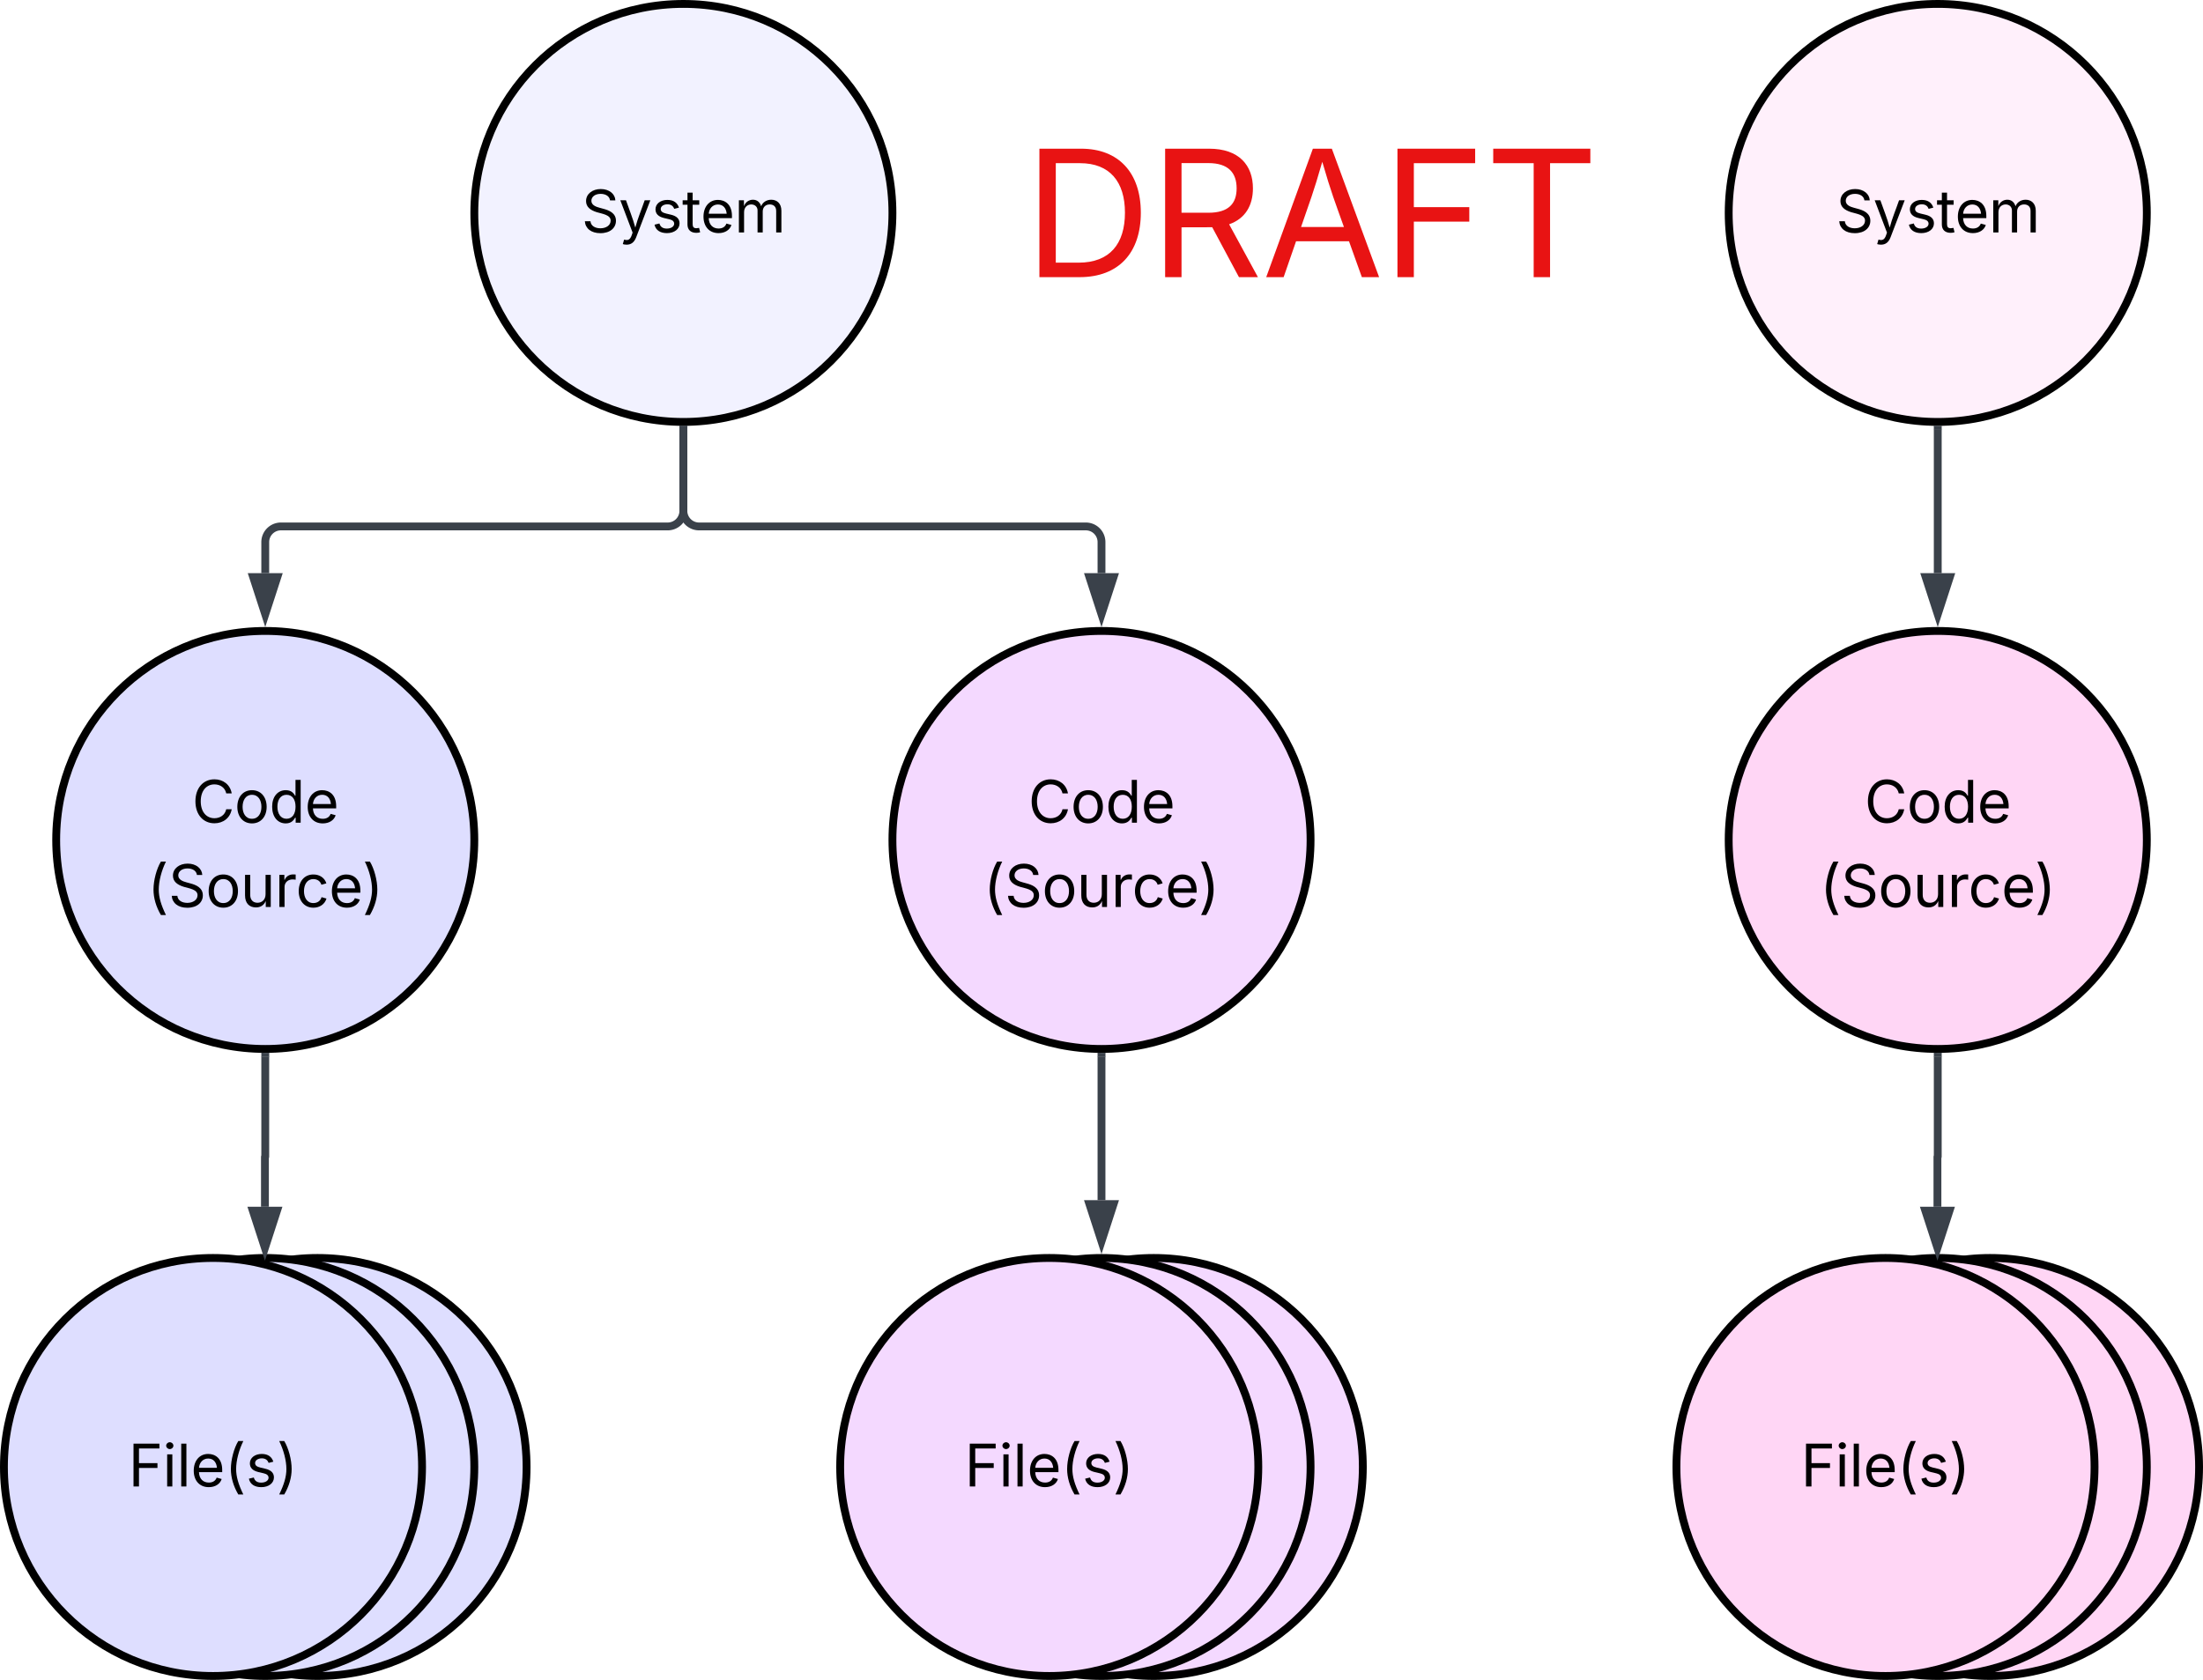 <svg xmlns="http://www.w3.org/2000/svg" xmlns:xlink="http://www.w3.org/1999/xlink" xmlns:lucid="lucid" width="843" height="643"><g transform="translate(-58.5 -78.5)" lucid:page-tab-id="GpGf~4MZst7t"><path d="M0 0h1760v1360H0z" fill="#fff"/><path d="M400 160c0 44.18-35.82 80-80 80s-80-35.82-80-80 35.82-80 80-80 80 35.82 80 80z" stroke="#000" stroke-width="3" fill="#f2f2ff"/><use xlink:href="#a" transform="matrix(1,0,0,1,245,85) translate(36.024 82.465)"/><path d="M880 160c0 44.18-35.82 80-80 80s-80-35.82-80-80 35.82-80 80-80 80 35.82 80 80z" stroke="#000" stroke-width="3" fill="#fff0fb"/><use xlink:href="#a" transform="matrix(1,0,0,1,725,85) translate(36.024 82.465)"/><path d="M240 400c0 44.18-35.82 80-80 80s-80-35.82-80-80 35.82-80 80-80 80 35.82 80 80z" stroke="#000" stroke-width="3" fill="#dedeff"/><use xlink:href="#b" transform="matrix(1,0,0,1,85,325) translate(46.94 68.403)"/><use xlink:href="#c" transform="matrix(1,0,0,1,85,325) translate(29.839 100.668)"/><path d="M560 400c0 44.18-35.82 80-80 80s-80-35.82-80-80 35.82-80 80-80 80 35.82 80 80z" stroke="#000" stroke-width="3" fill="#f4d9ff"/><use xlink:href="#b" transform="matrix(1,0,0,1,405,325) translate(46.94 68.403)"/><use xlink:href="#c" transform="matrix(1,0,0,1,405,325) translate(29.839 100.668)"/><path d="M880 400c0 44.18-35.82 80-80 80s-80-35.82-80-80 35.82-80 80-80 80 35.82 80 80z" stroke="#000" stroke-width="3" fill="#ffd6f5"/><use xlink:href="#b" transform="matrix(1,0,0,1,725,325) translate(46.94 68.403)"/><use xlink:href="#c" transform="matrix(1,0,0,1,725,325) translate(29.839 100.668)"/><path d="M260 640c0 44.18-35.82 80-80 80s-80-35.82-80-80 35.82-80 80-80 80 35.82 80 80z" stroke="#000" stroke-width="3" fill="#dedeff"/><use xlink:href="#d" transform="matrix(1,0,0,1,105,565) translate(56.581 82.465)"/><path d="M240 640c0 44.18-35.82 80-80 80s-80-35.82-80-80 35.82-80 80-80 80 35.82 80 80z" stroke="#000" stroke-width="3" fill="#dedeff"/><use xlink:href="#d" transform="matrix(1,0,0,1,85,565) translate(56.581 82.465)"/><path d="M220 640c0 44.18-35.82 80-80 80s-80-35.82-80-80 35.82-80 80-80 80 35.82 80 80z" stroke="#000" stroke-width="3" fill="#dedeff"/><use xlink:href="#e" transform="matrix(1,0,0,1,65,565) translate(42.611 82.465)"/><path d="M580 640c0 44.18-35.82 80-80 80s-80-35.82-80-80 35.82-80 80-80 80 35.82 80 80z" stroke="#000" stroke-width="3" fill="#f4d9ff"/><use xlink:href="#d" transform="matrix(1,0,0,1,425,565) translate(56.581 82.465)"/><path d="M560 640c0 44.18-35.82 80-80 80s-80-35.82-80-80 35.82-80 80-80 80 35.82 80 80z" stroke="#000" stroke-width="3" fill="#f4d9ff"/><use xlink:href="#d" transform="matrix(1,0,0,1,405,565) translate(56.581 82.465)"/><path d="M540 640c0 44.18-35.82 80-80 80s-80-35.82-80-80 35.82-80 80-80 80 35.82 80 80z" stroke="#000" stroke-width="3" fill="#f4d9ff"/><use xlink:href="#e" transform="matrix(1,0,0,1,385,565) translate(42.611 82.465)"/><path d="M160 483v38.2a.06.06 0 0 1-.06.06.06.06 0 0 0-.06.06v19.08" stroke="#3a414a" stroke-width="3" fill="none"/><path d="M159.98 481.5h.73l.78-.03v1.57h-2.95v-1.6z" stroke="#3a414a" stroke-width=".05" fill="#3a414a"/><path d="M159.88 556.17l-4.64-14.27h9.27z" stroke="#3a414a" stroke-width="3" fill="#3a414a"/><path d="M480 483v54.88" stroke="#3a414a" stroke-width="3" fill="none"/><path d="M479.98 481.5h.73l.78-.03v1.57h-2.96v-1.6z" stroke="#3a414a" stroke-width=".05" fill="#3a414a"/><path d="M480 553.65l-4.63-14.27h9.26z" stroke="#3a414a" stroke-width="3" fill="#3a414a"/><path d="M900 640c0 44.18-35.82 80-80 80s-80-35.82-80-80 35.82-80 80-80 80 35.82 80 80z" stroke="#000" stroke-width="3" fill="#ffd6f5"/><use xlink:href="#d" transform="matrix(1,0,0,1,745,565) translate(56.581 82.465)"/><path d="M880 640c0 44.18-35.82 80-80 80s-80-35.82-80-80 35.82-80 80-80 80 35.82 80 80z" stroke="#000" stroke-width="3" fill="#ffd6f5"/><use xlink:href="#d" transform="matrix(1,0,0,1,725,565) translate(56.581 82.465)"/><path d="M860 640c0 44.18-35.82 80-80 80s-80-35.82-80-80 35.82-80 80-80 80 35.82 80 80z" stroke="#000" stroke-width="3" fill="#ffd6f5"/><use xlink:href="#e" transform="matrix(1,0,0,1,705,565) translate(42.611 82.465)"/><path d="M800 483v38.2a.06.06 0 0 1-.06.06.06.06 0 0 0-.06.06v19.08" stroke="#3a414a" stroke-width="3" fill="none"/><path d="M799.98 481.5h.73l.77-.03v1.57h-2.95v-1.6z" stroke="#3a414a" stroke-width=".05" fill="#3a414a"/><path d="M799.88 556.17l-4.64-14.27h9.27z" stroke="#3a414a" stroke-width="3" fill="#3a414a"/><path d="M320 243v31a6 6 0 0 1-6 6H166a6 6 0 0 0-6 6v11.88" stroke="#3a414a" stroke-width="3" fill="none"/><path d="M319.98 241.5h.73l.78-.03v1.57h-2.96v-1.58z" stroke="#3a414a" stroke-width=".05" fill="#3a414a"/><path d="M160 313.65l-4.63-14.27h9.26z" stroke="#3a414a" stroke-width="3" fill="#3a414a"/><path d="M320 243v31a6 6 0 0 0 6 6h148a6 6 0 0 1 6 6v11.88" stroke="#3a414a" stroke-width="3" fill="none"/><path d="M319.98 241.5h.73l.78-.03v1.57h-2.96v-1.58z" stroke="#3a414a" stroke-width=".05" fill="#3a414a"/><path d="M480 313.65l-4.63-14.27h9.26z" stroke="#3a414a" stroke-width="3" fill="#3a414a"/><path d="M800 243v54.88" stroke="#3a414a" stroke-width="3" fill="none"/><path d="M799.98 241.5h.73l.77-.03v1.57h-2.95v-1.58z" stroke="#3a414a" stroke-width=".05" fill="#3a414a"/><path d="M800 313.65l-4.63-14.27h9.26z" stroke="#3a414a" stroke-width="3" fill="#3a414a"/><path d="M430 126a6 6 0 0 1 6-6h248a6 6 0 0 1 6 6v68a6 6 0 0 1-6 6H436a6 6 0 0 1-6-6z" fill="none"/><g><use xlink:href="#f" transform="matrix(1,0,0,1,430,120) translate(20.299 64.583)"/></g><defs><path d="M657 26c-323 0-524-166-541-416h195c15 169 171 246 346 246 202 0 356-106 356-265 5-203-294-238-475-293-239-73-380-191-380-389 0-252 224-419 512-419 294 0 499 171 508 396H992c-17-145-151-228-328-228-193 0-321 102-321 242 0 156 175 211 284 241l149 41c160 44 422 134 422 412 0 244-197 432-541 432" id="g"/><path d="M140 405l46-156c120 36 205 19 263-150l32-93L54-1118h197c107 313 237 620 324 950 87-331 219-637 326-950h196L606 167c-68 178-176 259-334 259-64 0-113-12-132-21" id="h"/><path d="M538 24C308 24 148-78 108-271l171-41c32 123 123 178 257 178 156 0 256-77 256-169 0-77-54-128-164-154l-186-44c-203-48-300-148-300-305 0-192 176-326 414-326 230 0 351 112 402 269l-163 42c-31-80-94-158-238-158-133 0-233 69-233 162 0 83 57 129 188 160l169 40c203 48 298 149 298 302 0 196-179 339-441 339" id="i"/><path d="M598-1118v154H368v674c0 100 37 144 132 144 23 0 62-6 92-12L629-6c-37 13-88 20-134 20-193 0-307-107-307-290v-688H20v-154h168v-266h180v266h230" id="j"/><path d="M628 24c-324 0-524-230-524-574 0-343 198-582 503-582 237 0 487 146 487 559v75H286c9 234 145 362 343 362 132 0 231-58 273-172l174 48C1024-91 857 24 628 24zM287-650h624c-17-190-120-322-304-322-192 0-309 151-320 322" id="k"/><path d="M158 0v-1118h175l1 205c55-151 181-225 313-225 147 0 245 90 285 228 53-141 190-228 352-228 194 0 352 125 352 384V0h-181v-749c0-161-105-225-225-225-151 0-243 103-243 244V0H807v-767c0-124-93-207-219-207-131 0-250 92-250 270V0H158" id="l"/><g id="a"><use transform="matrix(0.011,0,0,0.011,0,0)" xlink:href="#g"/><use transform="matrix(0.011,0,0,0.011,14.258,0)" xlink:href="#h"/><use transform="matrix(0.011,0,0,0.011,26.747,0)" xlink:href="#i"/><use transform="matrix(0.011,0,0,0.011,38.477,0)" xlink:href="#j"/><use transform="matrix(0.011,0,0,0.011,45.53,0)" xlink:href="#k"/><use transform="matrix(0.011,0,0,0.011,58.485,0)" xlink:href="#l"/></g><path d="M783 20c-382 0-661-292-661-764 0-473 279-766 661-766 302 0 548 182 601 489h-190c-42-204-217-313-411-313-268 0-476 208-476 590 0 381 209 588 476 588 195 0 369-110 411-313h190c-52 303-296 489-601 489" id="m"/><path d="M613 24c-304 0-509-231-509-576 0-350 205-580 509-580 305 0 511 230 511 580 0 345-206 576-511 576zm0-161c226 0 329-195 329-415 0-222-103-419-329-419-223 0-326 196-326 419 0 220 103 415 326 415" id="n"/><path d="M577 24c-279 0-473-224-473-580 0-354 195-576 474-576 218 0 287 134 324 193h14v-551h180V0H922v-173h-20C865-111 790 24 577 24zm27-161c203 0 314-172 314-421 0-247-108-413-314-413-212 0-317 181-317 413 0 235 108 421 317 421" id="o"/><g id="b"><use transform="matrix(0.011,0,0,0.011,0,0)" xlink:href="#m"/><use transform="matrix(0.011,0,0,0.011,16.233,0)" xlink:href="#n"/><use transform="matrix(0.011,0,0,0.011,29.557,0)" xlink:href="#o"/><use transform="matrix(0.011,0,0,0.011,43.164,0)" xlink:href="#k"/></g><path d="M218-607c0-325 108-727 258-974h175c-155 315-250 682-250 974 0 265 78 531 250 886H476C306-10 218-315 218-607" id="p"/><path d="M537 14c-226 0-379-139-379-422v-710h180v695c0 172 97 275 253 275 160 0 281-109 281-300v-670h181V0H879v-209C806-46 684 14 537 14" id="q"/><path d="M158 0v-1118h174v172h12c41-113 157-188 290-188 26 0 70 2 91 3v181c-11-2-60-10-108-10-161 0-279 109-279 260V0H158" id="r"/><path d="M613 24c-304 0-509-231-509-576 0-350 205-580 509-580 216 0 392 114 453 309l-173 49c-33-115-133-197-280-197-223 0-326 196-326 419 0 220 103 415 326 415 150 0 252-85 285-206l172 49C1010-95 832 24 613 24" id="s"/><path d="M96 279C273-86 346-350 346-607c0-292-95-659-250-974h175c150 246 258 650 258 974 0 297-91 602-258 886H96" id="t"/><g id="c"><use transform="matrix(0.011,0,0,0.011,0,0)" xlink:href="#p"/><use transform="matrix(0.011,0,0,0.011,8.105,0)" xlink:href="#g"/><use transform="matrix(0.011,0,0,0.011,22.363,0)" xlink:href="#n"/><use transform="matrix(0.011,0,0,0.011,35.688,0)" xlink:href="#q"/><use transform="matrix(0.011,0,0,0.011,48.828,0)" xlink:href="#r"/><use transform="matrix(0.011,0,0,0.011,56.825,0)" xlink:href="#s"/><use transform="matrix(0.011,0,0,0.011,69.52,0)" xlink:href="#k"/><use transform="matrix(0.011,0,0,0.011,82.227,0)" xlink:href="#t"/></g><path d="M180 0v-1490h901v168H370v510h643v168H370V0H180" id="u"/><path d="M158 0v-1118h180V0H158zm91-1301c-68 0-125-53-125-119s57-119 125-119c69 0 126 53 126 119s-57 119-126 119" id="v"/><path d="M338-1490V0H158v-1490h180" id="w"/><g id="d"><use transform="matrix(0.011,0,0,0.011,0,0)" xlink:href="#u"/><use transform="matrix(0.011,0,0,0.011,13.118,0)" xlink:href="#v"/><use transform="matrix(0.011,0,0,0.011,18.5,0)" xlink:href="#w"/><use transform="matrix(0.011,0,0,0.011,23.882,0)" xlink:href="#k"/></g><g id="e"><use transform="matrix(0.011,0,0,0.011,0,0)" xlink:href="#u"/><use transform="matrix(0.011,0,0,0.011,13.118,0)" xlink:href="#v"/><use transform="matrix(0.011,0,0,0.011,18.5,0)" xlink:href="#w"/><use transform="matrix(0.011,0,0,0.011,23.882,0)" xlink:href="#k"/><use transform="matrix(0.011,0,0,0.011,36.838,0)" xlink:href="#p"/><use transform="matrix(0.011,0,0,0.011,44.944,0)" xlink:href="#i"/><use transform="matrix(0.011,0,0,0.011,56.673,0)" xlink:href="#t"/></g><path fill="#e81313" d="M645 0H180v-1490h484c435 0 692 280 692 742 0 466-257 748-711 748zM370-168h263c363 0 539-218 539-580 0-358-176-574-521-574H370v1154" id="x"/><path fill="#e81313" d="M180 0v-1490h510c348 0 508 194 508 460 0 198-88 351-276 417L1256 0h-220L726-579c-117 2-238 0-356 1V0H180zm190-747h312c235 0 327-108 327-283 0-177-92-293-329-293H370v576" id="y"/><path fill="#e81313" d="M52 0l541-1490h220L1361 0h-200l-149-416H398L254 0H52zm404-582h497c-103-290-145-390-251-756-108 377-145 460-246 756" id="z"/><path fill="#e81313" d="M180 0v-1490h901v168H370v510h643v168H370V0H180" id="A"/><path fill="#e81313" d="M98-1322v-168h1126v168H757V0H567v-1322H98" id="B"/><g id="f"><use transform="matrix(0.033,0,0,0.033,0,0)" xlink:href="#x"/><use transform="matrix(0.033,0,0,0.033,48.112,0)" xlink:href="#y"/><use transform="matrix(0.033,0,0,0.033,91.016,0)" xlink:href="#z"/><use transform="matrix(0.033,0,0,0.033,137.012,0)" xlink:href="#A"/><use transform="matrix(0.033,0,0,0.033,176.367,0)" xlink:href="#B"/></g></defs></g></svg>